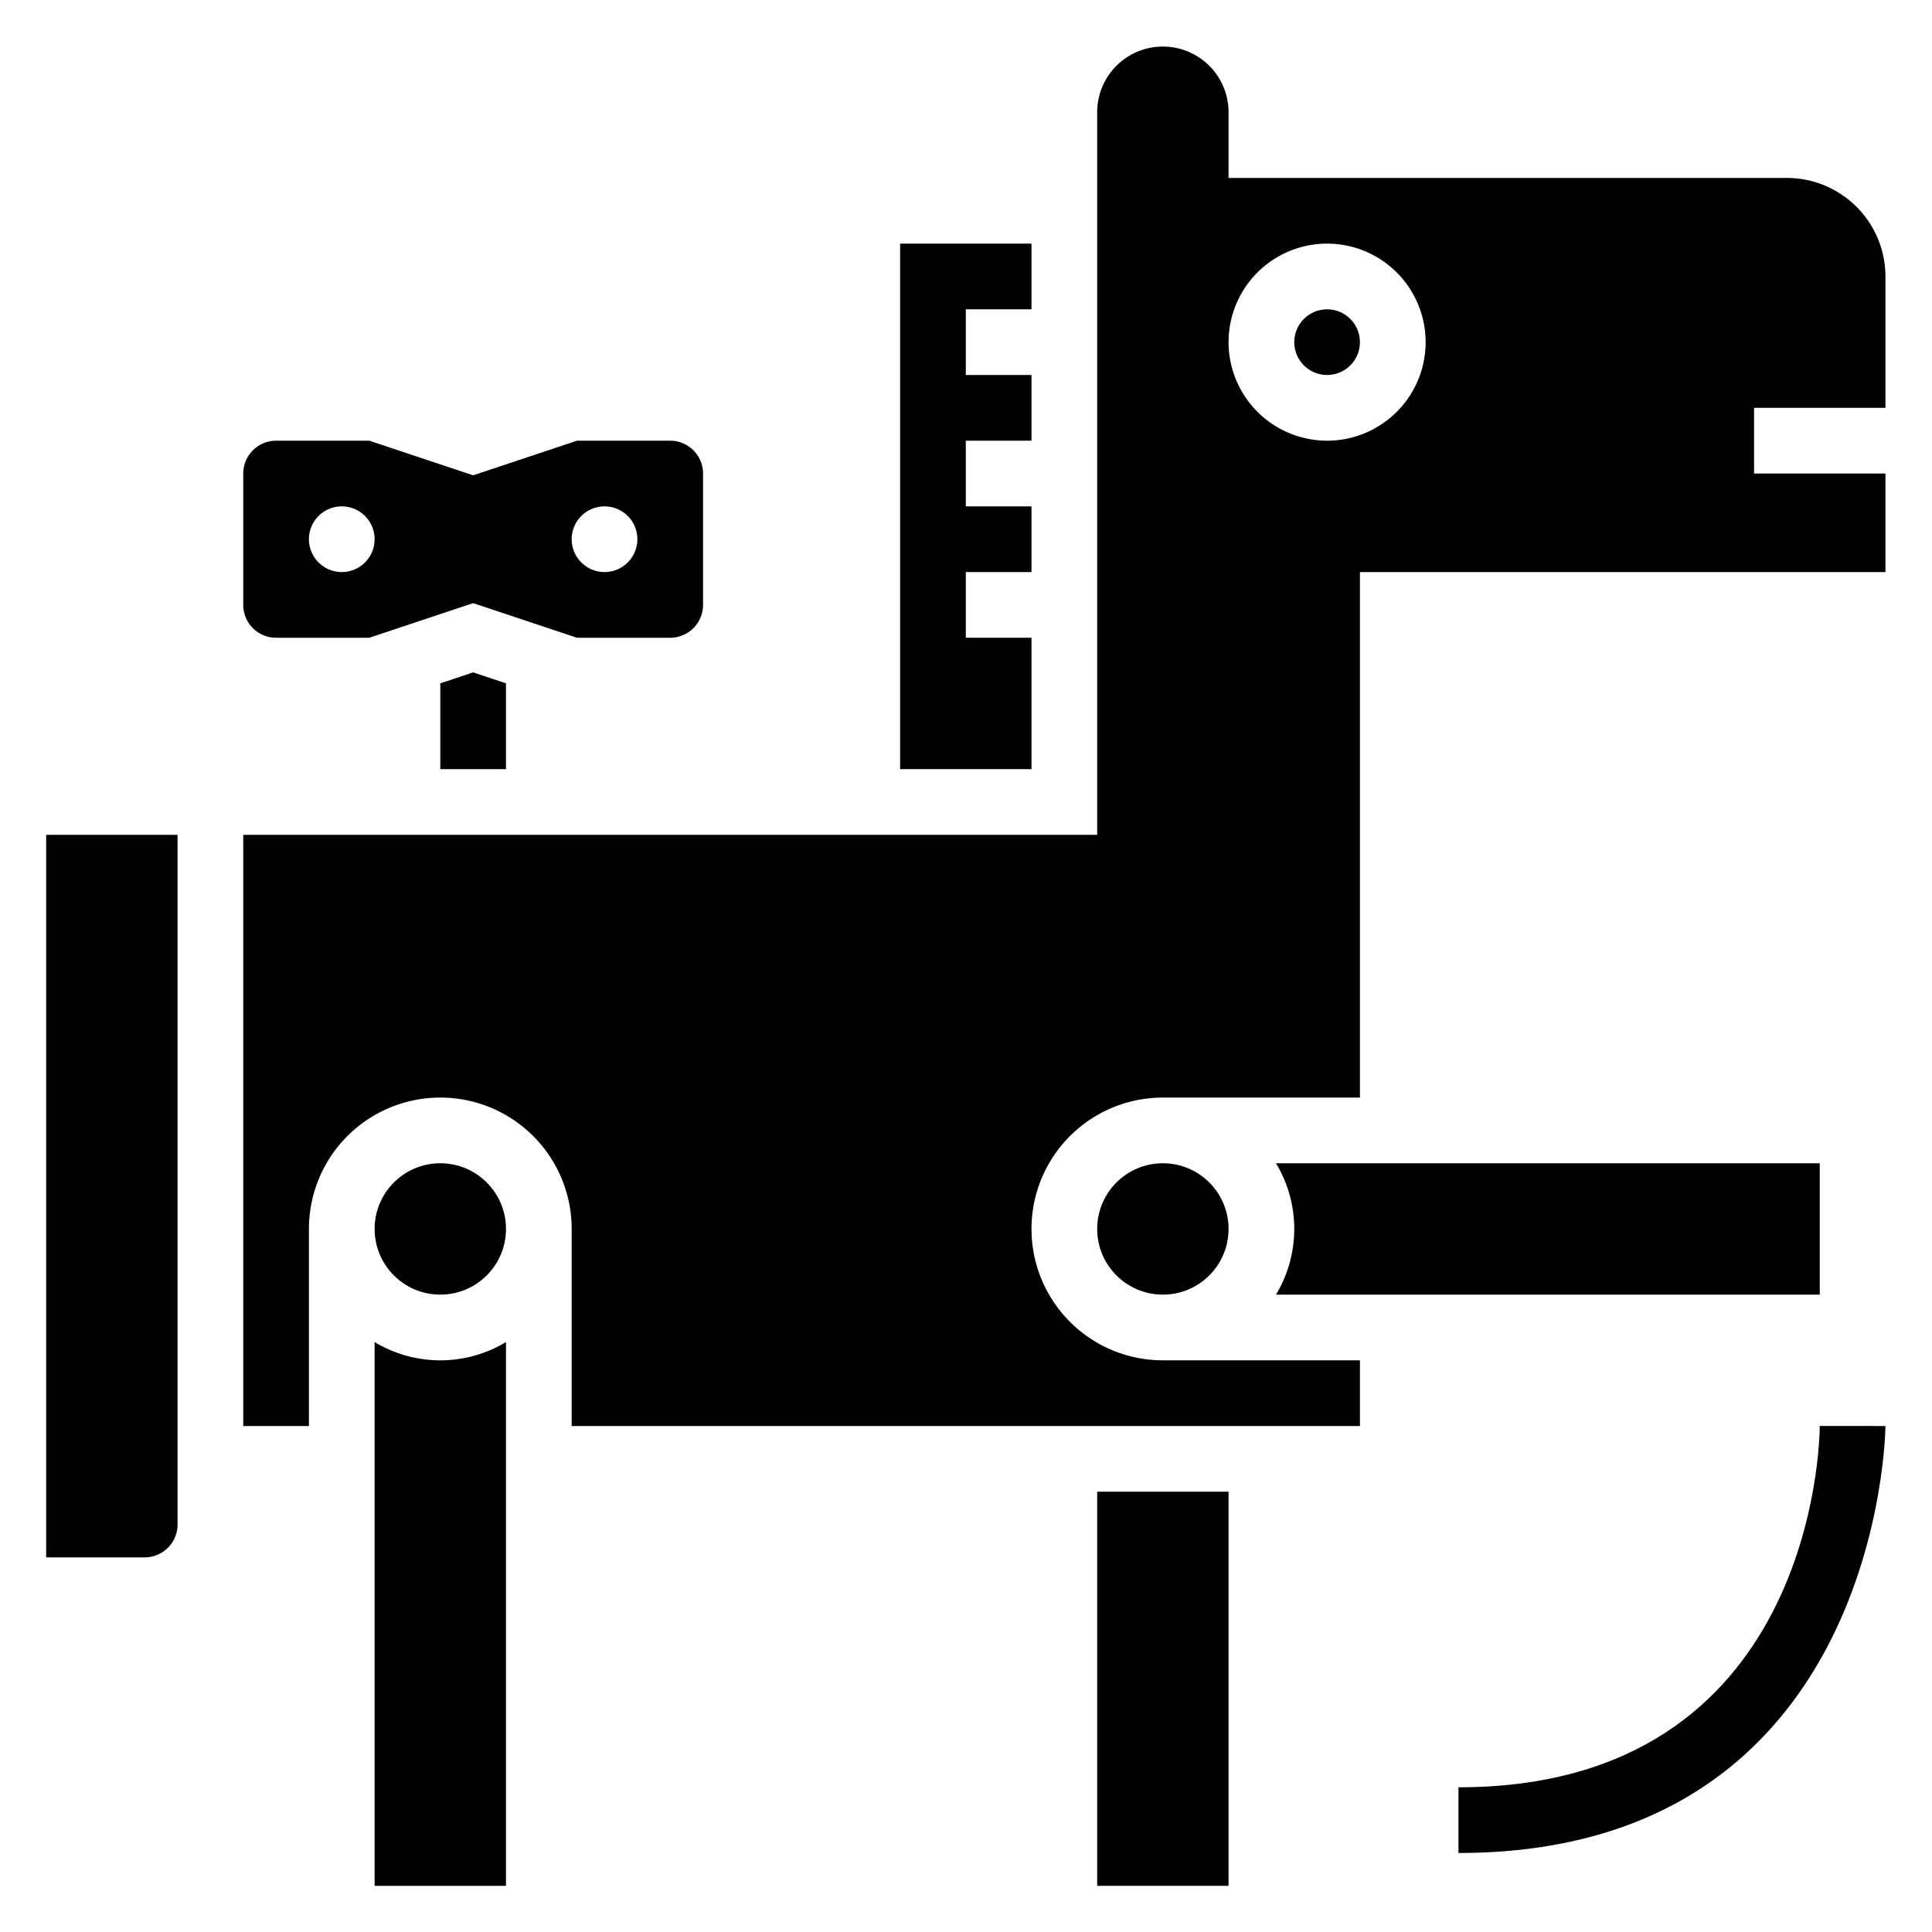 <?xml version="1.0" encoding="UTF-8" standalone="no"?>
<svg
   xmlns:dc="http://purl.org/dc/elements/1.1/"
   xmlns:cc="http://creativecommons.org/ns#"
   xmlns:rdf="http://www.w3.org/1999/02/22-rdf-syntax-ns#"
   xmlns:svg="http://www.w3.org/2000/svg"
   xmlns="http://www.w3.org/2000/svg"
   xmlns:sodipodi="http://sodipodi.sourceforge.net/DTD/sodipodi-0.dtd"
   xmlns:inkscape="http://www.inkscape.org/namespaces/inkscape"
   width="20"
   height="20"
   viewBox="0 0 20 20"
   version="1.1"
   id="svg838"
   inkscape:version="1.0.1 (3bc2e813f5, 2020-09-07)"
   sodipodi:docname="per_playful.svg">
  <defs
     id="defs832" />
  <sodipodi:namedview
     id="base"
     pagecolor="#ffffff"
     bordercolor="#666666"
     borderopacity="1.0"
     inkscape:pageopacity="0.0"
     inkscape:pageshadow="2"
     inkscape:zoom="15.839192"
     inkscape:cx="7.041573"
     inkscape:cy="8.6740927"
     inkscape:document-units="mm"
     inkscape:current-layer="layer1"
     inkscape:document-rotation="0"
     showgrid="false"
     units="px"
     inkscape:window-width="1267"
     inkscape:window-height="1040"
     inkscape:window-x="75"
     inkscape:window-y="0"
     inkscape:window-maximized="0"
     inkscape:pagecheckerboard="true" />
  <g
     inkscape:label="Layer 1"
     inkscape:groupmode="layer"
     id="layer1">
    <g
       id="g4646"
       transform="matrix(-0.34,0,0,0.34,20.878,-0.878)"
       style="fill:#000000">
      <path
         inkscape:connector-curvature="0"
         d="M 6,45.998 4,46 c 0,0.13 0.148,13 13,13 V 57 C 6.164,57 6.001,46.447 6,45.998 Z"
         id="path4622"
         style="fill:#000000" />
      <rect
         x="24"
         y="48"
         width="4"
         height="12"
         id="rect4624"
         style="fill:#000000" />
      <path
         inkscape:connector-curvature="0"
         d="M 46,43.444 V 60 h 4 V 43.444 a 3.873,3.873 0 0 1 -4,0 z"
         id="path4626"
         style="fill:#000000" />
      <circle
         cx="48"
         cy="40"
         r="2"
         id="circle4628"
         style="fill:#000000" />
      <circle
         cx="21"
         cy="13"
         r="1"
         id="circle4630"
         style="fill:#000000" />
      <path
         inkscape:connector-curvature="0"
         d="m 6,38 v 4 h 16.556 a 3.873,3.873 0 0 1 0,-4 z"
         id="path4632-9"
         style="fill:#000000" />
      <polygon
         points="32,18 30,18 30,20 32,20 32,22 30,22 30,26 34,26 34,10 30,10 30,12 32,12 32,14 30,14 30,16 32,16 "
         id="polygon4634"
         style="fill:#000000" />
      <path
         inkscape:connector-curvature="0"
         d="m 56,28 v 21 a 1.001,1.001 0 0 0 1,1 h 3 V 28 Z"
         id="path4636"
         style="fill:#000000" />
      <path
         inkscape:connector-curvature="0"
         d="M 53,16 H 50.162 L 47,17.054 43.838,16 H 41 a 1.001,1.001 0 0 0 -1,1 v 4 a 1.001,1.001 0 0 0 1,1 h 2.838 L 47,20.946 50.162,22 H 53 a 1.001,1.001 0 0 0 1,-1 v -4 a 1.001,1.001 0 0 0 -1,-1 z m -10,4 a 1,1 0 1 1 1,-1 1.001,1.001 0 0 1 -1,1 z m 8,0 a 1,1 0 1 1 1,-1 1.001,1.001 0 0 1 -1,1 z"
         id="path4638"
         style="fill:#000000" />
      <circle
         cx="26"
         cy="40"
         r="2"
         id="circle4640"
         style="fill:#000000" />
      <polygon
         points="48,23.388 47,23.054 46,23.388 46,26 48,26 "
         id="polygon4642"
         style="fill:#000000" />
      <path
         inkscape:connector-curvature="0"
         d="M 44,28 H 28 V 6 A 2,2 0 0 0 24,6 V 8 H 7 a 3.003,3.003 0 0 0 -3,3 v 4 h 4 v 2 H 4 v 3 h 16 v 16 h 6 a 4,4 0 0 1 0,8 h -6 v 2 h 24 v -6 a 4,4 0 0 1 8,0 v 6 h 2 V 28 Z M 21,16 a 3,3 0 1 1 3,-3 3.003,3.003 0 0 1 -3,3 z"
         id="path4644"
         style="fill:#000000" />
    </g>
  </g>
</svg>
